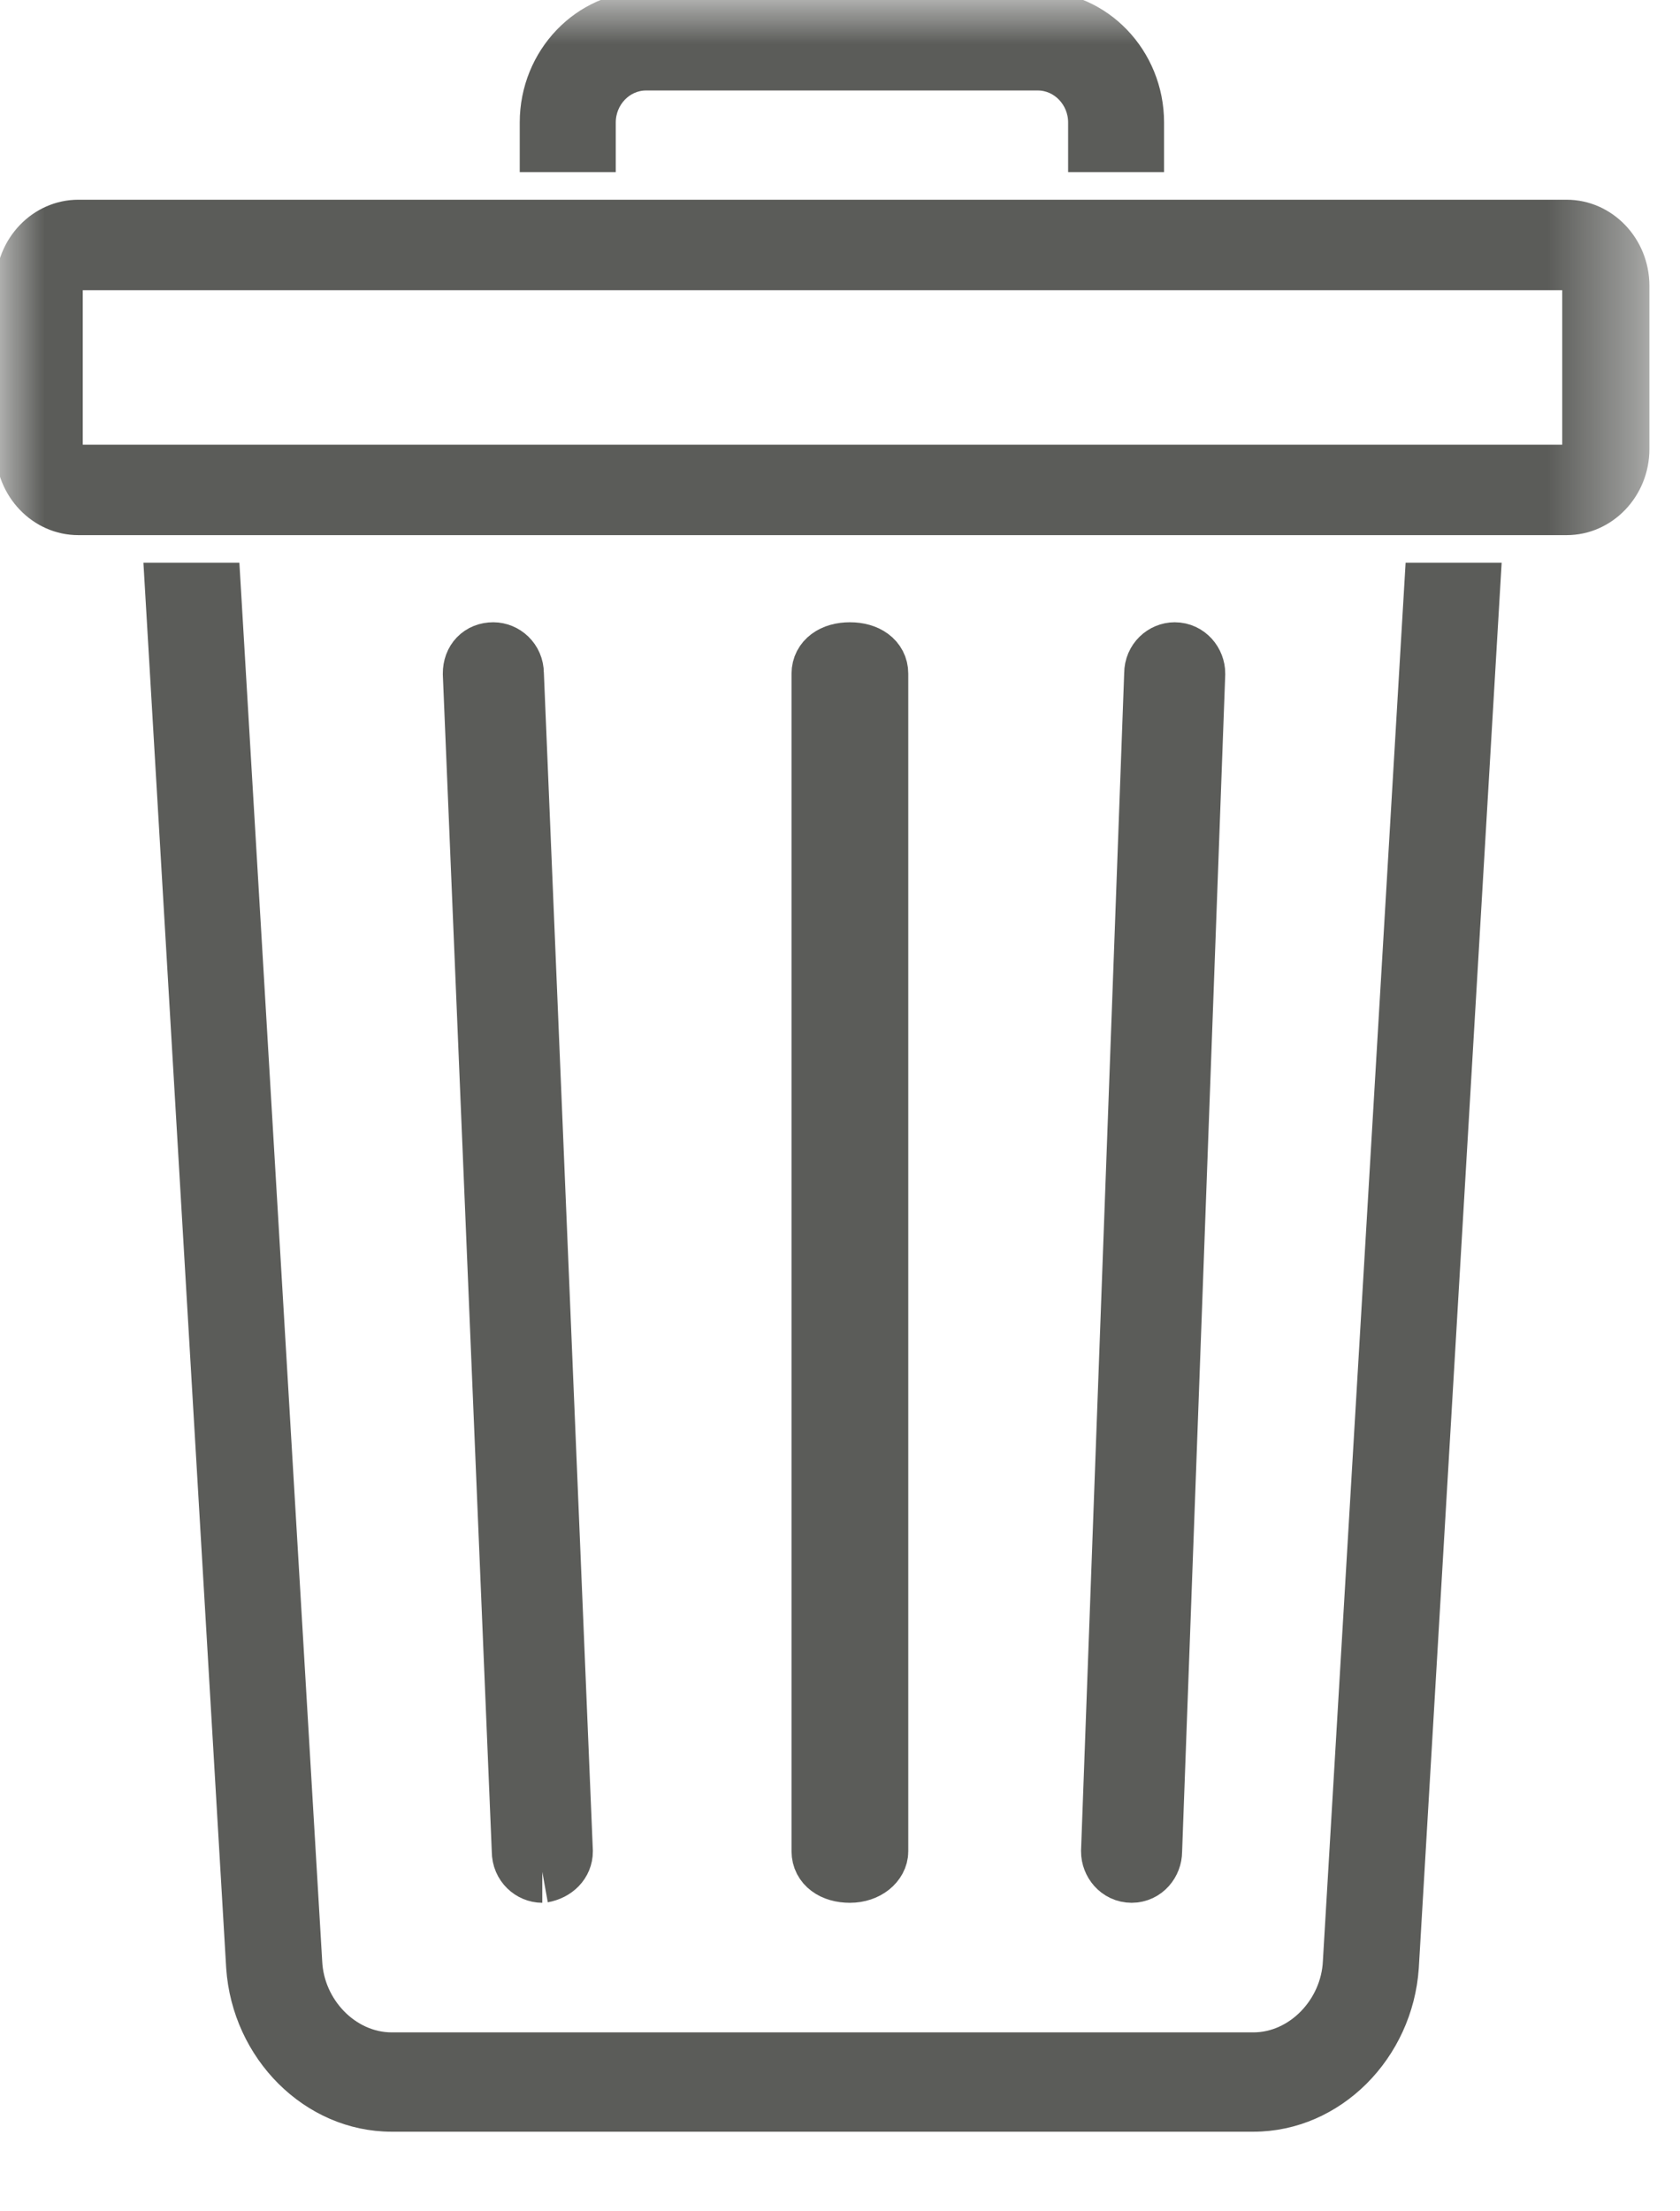 
<svg width="19px" height="25px" viewBox="0 0 19 25" version="1.1" xmlns="http://www.w3.org/2000/svg" xmlns:xlink="http://www.w3.org/1999/xlink">
    <!-- Generator: Sketch 3.8.3 (29802) - http://www.bohemiancoding.com/sketch -->
    <desc>Created with Sketch.</desc>
    <defs>
        <path d="M0,24 L14.263,24 L18.604,24 L18.604,0 L0,0 L0,24 Z" id="path-1"></path>
        <path d="M0.886,5.077 L17.718,5.077 L17.718,3.231 L0.886,3.231 L0.886,5.077 Z M17.718,2.308 L0.886,2.308 C0.399,2.308 0,2.723 0,3.231 L0,5.077 C0,5.585 0.399,6 0.886,6 L17.718,6 C18.206,6 18.604,5.585 18.604,5.077 L18.604,3.231 C18.604,2.723 18.206,2.308 17.718,2.308 L17.718,2.308 Z" id="path-3"></path>
    </defs>
    <g id="bin" stroke="none" stroke-width="1" fill="none" fill-rule="evenodd">
        <path d="M15.991,6.462 L15.061,22.177 C15.038,22.662 14.64,23.077 14.175,23.077 L4.43,23.077 C3.964,23.077 3.566,22.662 3.544,22.177 L2.613,6.462 L1.728,6.462 L2.658,22.246 C2.724,23.215 3.499,24 4.43,24 L14.175,24 C15.105,24 15.88,23.215 15.946,22.246 L16.877,6.462 L15.991,6.462 L15.991,6.462 Z" id="Fill-1" stroke="#5B5C59" stroke-width="0.2" fill="#5B5C59"></path>
        <mask id="mask-2" fill="white">
            <use xlink:href="#path-1"></use>
        </mask>
        <g id="Clip-4"></g>
        <g id="Fill-3" mask="url(#mask-2)">
            <use fill="#5B5C59" fill-rule="evenodd" xlink:href="#path-3"></use>
            <use stroke="#5B5C59" stroke-width="0.1" xlink:href="#path-3"></use>
        </g>
        <path d="M9.612,21.162 C9.426,21.162 9.302,21.069 9.302,20.931 L9.302,7.615 C9.302,7.477 9.426,7.385 9.612,7.385 C9.798,7.385 9.922,7.477 9.922,7.615 L9.922,20.931 C9.922,21.046 9.798,21.162 9.612,21.162" id="Fill-5" stroke="#5B5C59" stroke-width="0.7" fill="#5B5C59" mask="url(#mask-2)"></path>
        <path d="M12.798,21.162 L12.798,21.162 C12.665,21.162 12.576,21.046 12.576,20.931 L13.064,7.615 C13.064,7.477 13.174,7.385 13.285,7.385 C13.418,7.385 13.507,7.5 13.507,7.615 L13.019,20.931 C13.019,21.046 12.931,21.162 12.798,21.162" id="Fill-6" stroke="#5B5C59" stroke-width="0.7" fill="#5B5C59" mask="url(#mask-2)"></path>
        <path d="M6.133,21.162 C6.022,21.162 5.912,21.069 5.912,20.931 L5.358,7.615 C5.358,7.477 5.447,7.385 5.579,7.385 C5.69,7.385 5.801,7.477 5.801,7.615 L6.355,20.931 C6.355,21.046 6.266,21.138 6.133,21.162" id="Fill-7" stroke="#5B5C59" stroke-width="0.7" fill="#5B5C59" mask="url(#mask-2)"></path>
        <path d="M6.864,1.846 L6.864,1.385 C6.864,1.131 7.063,0.923 7.307,0.923 L11.737,0.923 C11.98,0.923 12.18,1.131 12.18,1.385 L12.18,1.846 L13.065,1.846 L13.065,1.385 C13.065,0.623 12.467,0 11.737,0 L7.307,0 C6.576,0 5.978,0.623 5.978,1.385 L5.978,1.846 L6.864,1.846 Z" id="Fill-8" stroke="#5B5C59" stroke-width="0.2" fill="#5B5C59" mask="url(#mask-2)"></path>
    </g>
</svg>